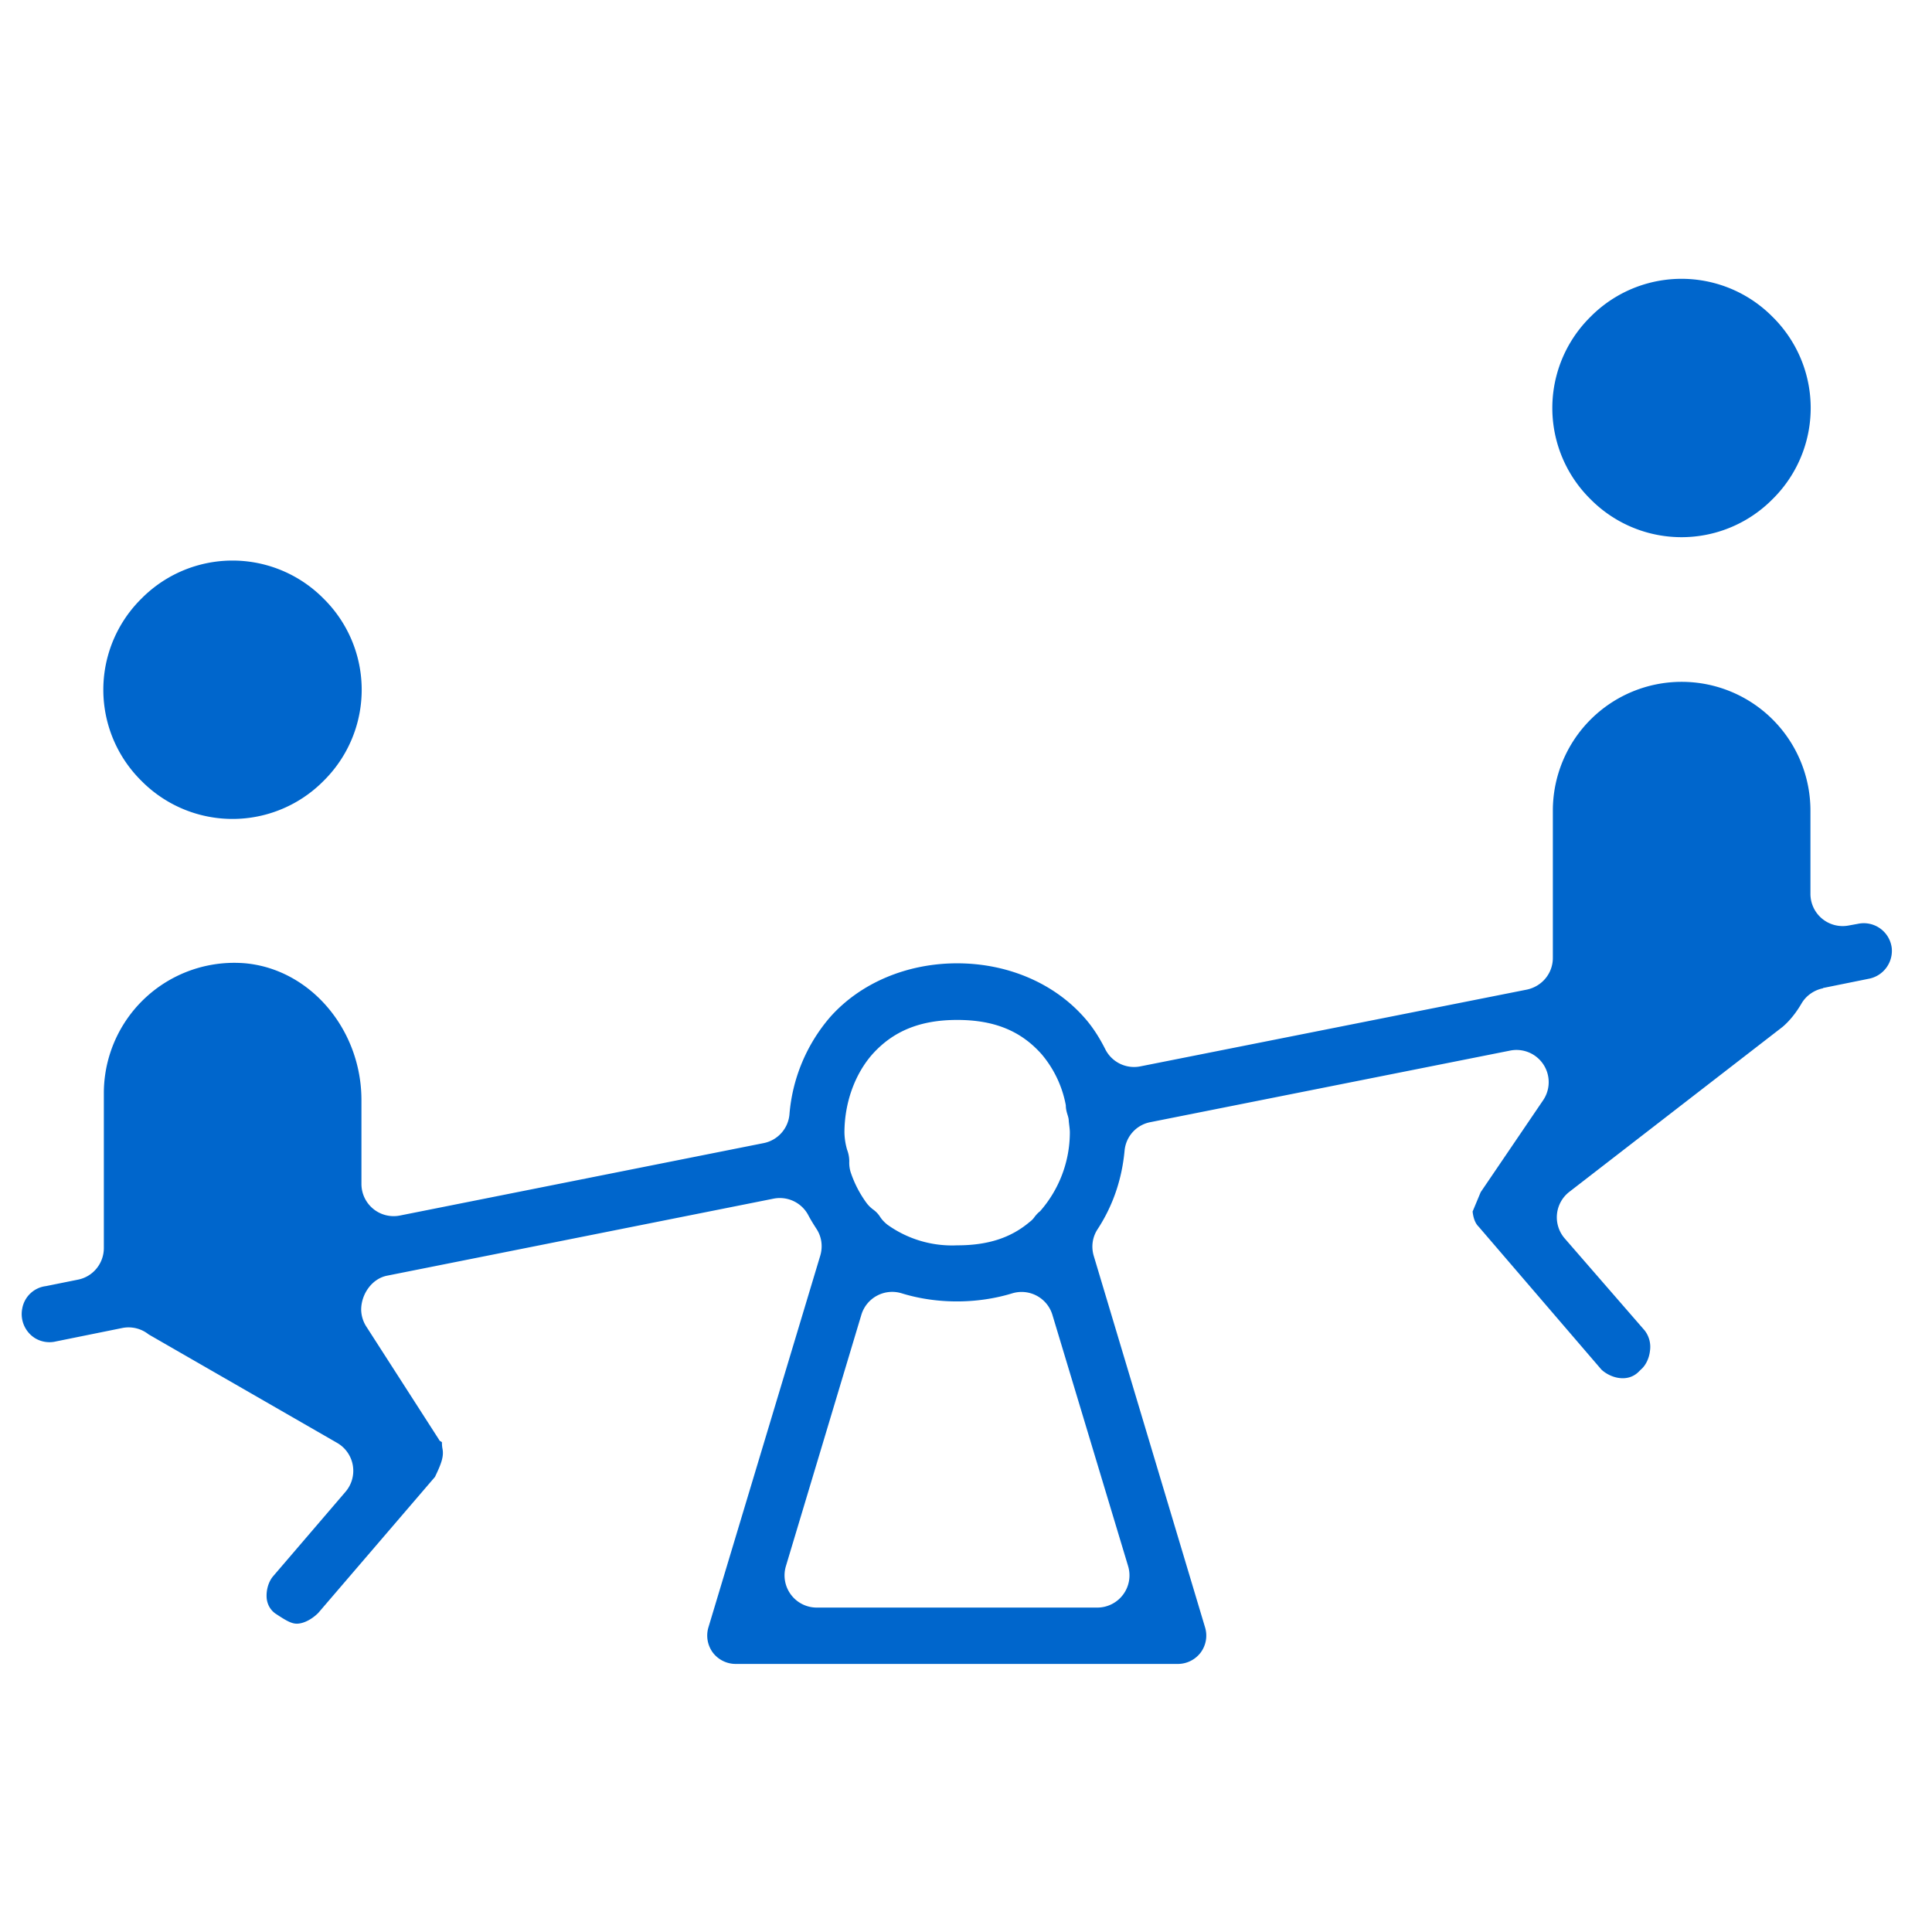 <svg xmlns="http://www.w3.org/2000/svg" viewBox="0 0 72 72">
  <path fill="#06c" d="M67.94 36.82l1.68-.34a1.06 1.06 0 00.88-1.15 1.05 1.05 0 00-1.27-.9l-.33.06a1.2 1.2 0 01-1.43-1.18v-3.1a4.8 4.8 0 00-9.6 0v5.49c0 .57-.4 1.06-.97 1.18l-14.4 2.86a1.2 1.2 0 01-1.3-.62c-.25-.5-.52-.9-.81-1.22-1.13-1.27-2.85-2-4.72-2s-3.6.73-4.73 2a6.33 6.33 0 00-1.52 3.64 1.2 1.2 0 01-.96 1.06L14.9 45.3a1.2 1.2 0 01-1.43-1.18V41c0-2.63-1.9-4.87-4.32-5.1a4.86 4.86 0 00-5.28 4.8v5.81c0 .57-.4 1.07-.97 1.18l-1.19.24a1.02 1.02 0 00-.88.83 1.06 1.06 0 00.46 1.1 1.04 1.04 0 00.8.13l2.47-.5a1.2 1.2 0 01.98.24l7.02 4.04a1.2 1.2 0 01.32 1.82l-2.7 3.15c-.18.21-.27.54-.24.84.03.23.14.42.32.55.35.23.58.38.8.38.25 0 .56-.16.8-.4l4.35-5.07c.22-.46.34-.75.28-1.05a1.2 1.2 0 01-.02-.24c-.06-.06-.07-.02-.11-.1l-2.7-4.2a1.2 1.2 0 01-.2-.64c0-.58.4-1.16.97-1.27l14.4-2.87a1.2 1.2 0 011.3.63c.09.17.19.33.3.5.19.29.24.65.14.99L26.4 60.65a1.07 1.07 0 00.16.93 1.07 1.07 0 00.85.43h16.5a1.07 1.07 0 00.84-.43 1.06 1.06 0 00.16-.93L40.76 46.8c-.1-.34-.05-.7.15-1 .56-.86.9-1.84 1-2.92.05-.53.44-.96.96-1.06l13.42-2.67A1.2 1.2 0 0157.51 41l-2.33 3.43-.3.72c.04.38.18.52.23.57l4.57 5.32c.33.31.97.5 1.39.08l.08-.08c.18-.15.31-.42.34-.7a1 1 0 00-.2-.76l-2.98-3.43a1.2 1.2 0 01.17-1.73l7.95-6.15c.26-.22.5-.52.7-.86.17-.3.47-.51.81-.58zm-35.43 2.47c.78-.87 1.79-1.28 3.16-1.28s2.37.4 3.15 1.28a4.1 4.1 0 01.9 1.9c0 .11.02.21.05.31.03.1.06.18.06.28.02.19.04.3.04.43a4.46 4.46 0 01-1.11 2.93c-.07.05-.13.12-.19.19a.8.8 0 01-.2.21c-.71.6-1.57.87-2.7.87a4.14 4.14 0 01-2.6-.77c-.1-.08-.2-.18-.27-.29a1 1 0 00-.24-.26 1.2 1.2 0 01-.26-.25 4.17 4.17 0 01-.6-1.16 1.2 1.2 0 01-.05-.4c0-.15-.03-.3-.08-.43a2.47 2.47 0 01-.1-.64c0-1.1.38-2.17 1.04-2.92zm9.53 19.07a1.2 1.2 0 01-1.15 1.55H30.44a1.2 1.2 0 01-1.15-1.55L32.1 49a1.2 1.2 0 011.51-.8c1.3.4 2.8.4 4.11 0a1.2 1.2 0 011.5.8l2.82 9.36zM12.06 22.31a4.77 4.77 0 010 6.79 4.77 4.77 0 01-6.79 0 4.77 4.77 0 010-6.79 4.77 4.77 0 016.79 0zm54-10.5a4.77 4.77 0 010 6.79 4.77 4.77 0 01-6.79 0 4.77 4.77 0 010-6.79 4.77 4.77 0 016.79 0z"/>
</svg>
